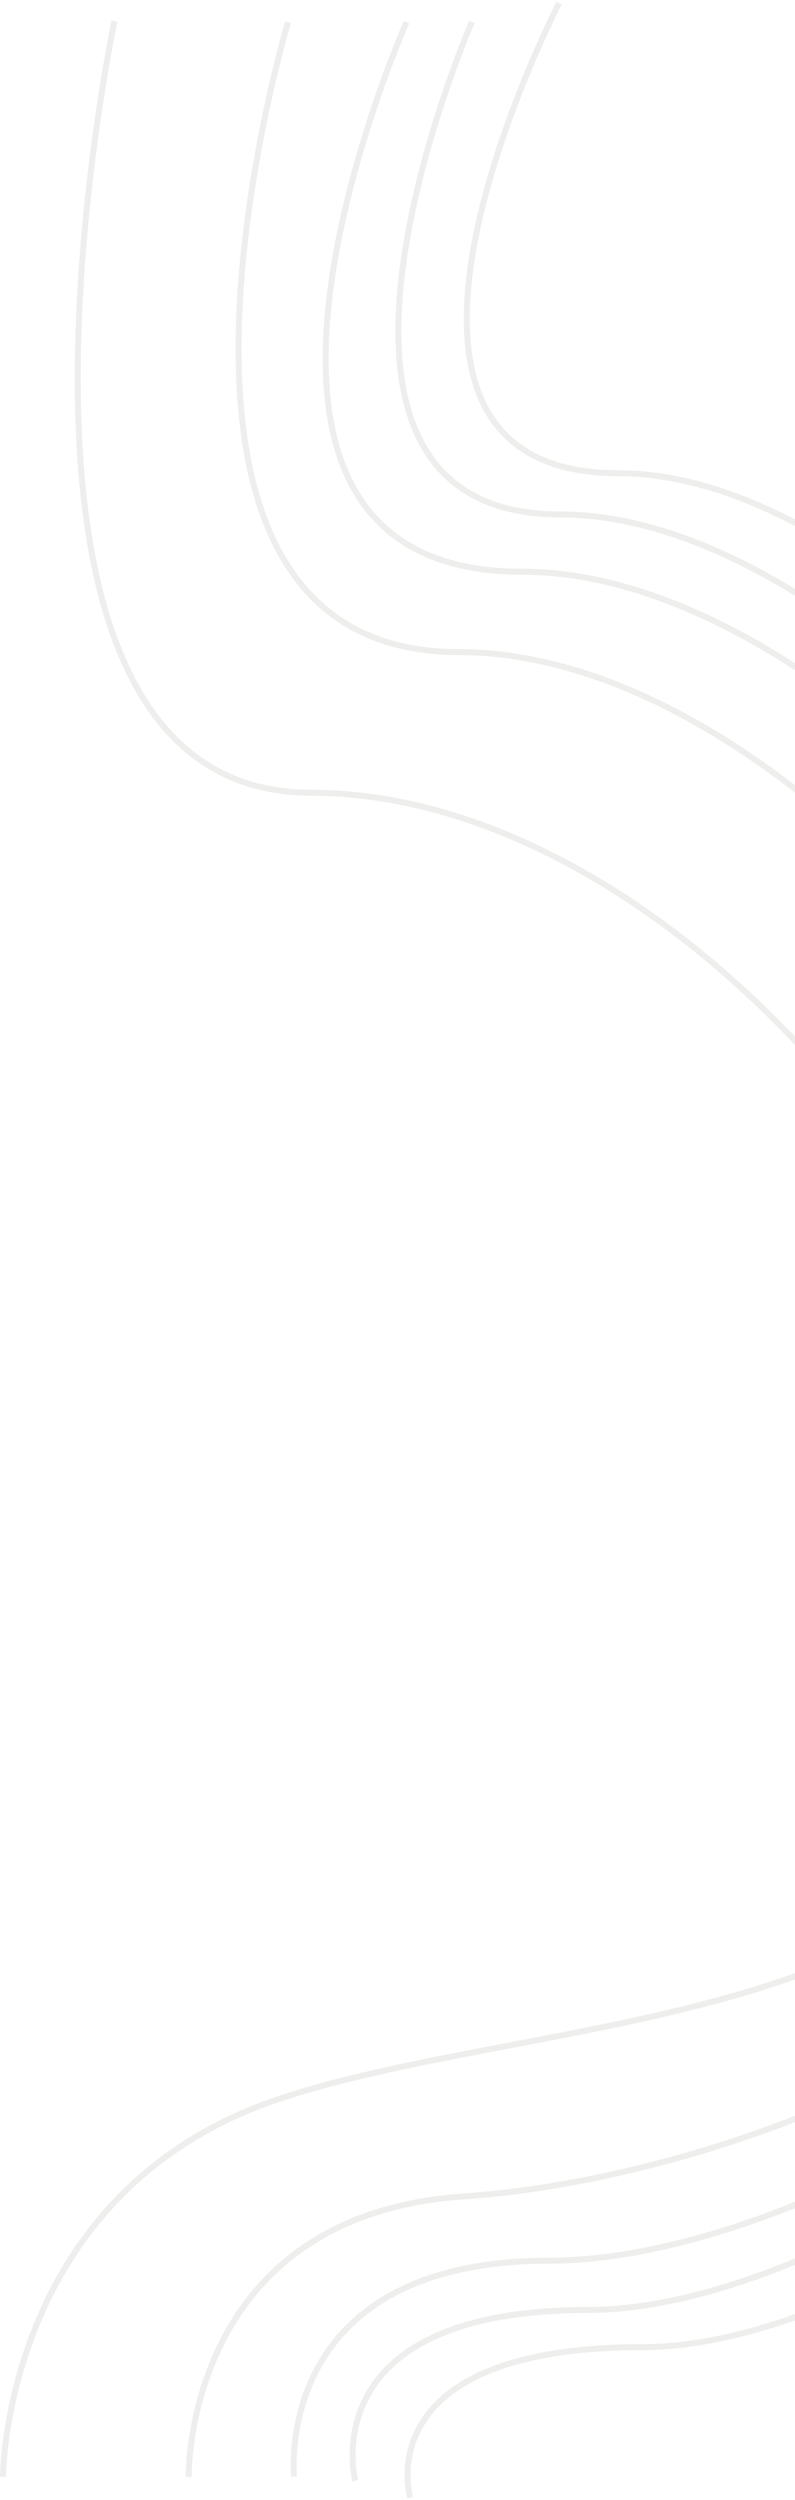 <svg width="396" height="1244" viewBox="0 0 396 1244" fill="none" xmlns="http://www.w3.org/2000/svg">
<g opacity="0.1">
<path d="M57 10.5C57 10.5 -24 394.5 155 394.5C334 394.5 530 622.5 530 817.5C530 1012.5 276.5 998.5 139 1044.5C1.5 1090.5 1.5 1232.5 1.5 1232.5" stroke="#555B47" stroke-width="3"/>
<path d="M143.5 11C143.5 11 49.5 324.5 228.5 324.5C407.5 324.5 620.5 601.5 620.5 796.5C620.5 991.5 370.5 1083.5 231 1093C91.5 1102.5 94 1232.5 94 1232.5" stroke="#555B47" stroke-width="3"/>
<path d="M202.499 11C202.499 11 80.999 284.5 259.999 284.5C438.999 284.5 669.503 582.5 669.503 777.5C669.503 972.5 412 1125 273.5 1125C134.999 1125 146.5 1232.5 146.5 1232.5" stroke="#555B47" stroke-width="3"/>
<path d="M235 11C235 11 128.499 256 278.999 256C454.499 256 691.764 575.5 691.764 770.5C691.764 965.5 431.5 1149.5 292.999 1149.5C154.499 1149.5 177 1234.5 177 1234.5" stroke="#555B47" stroke-width="3"/>
<path d="M278.5 1.5C278.5 1.5 157.5 235.5 308 235.5C483.5 235.5 718.627 580 718.627 775C718.627 970 458.854 1168 320.353 1168C181.853 1168 204.353 1243 204.353 1243" stroke="#555B47" stroke-width="3"/>
</g>
</svg>
